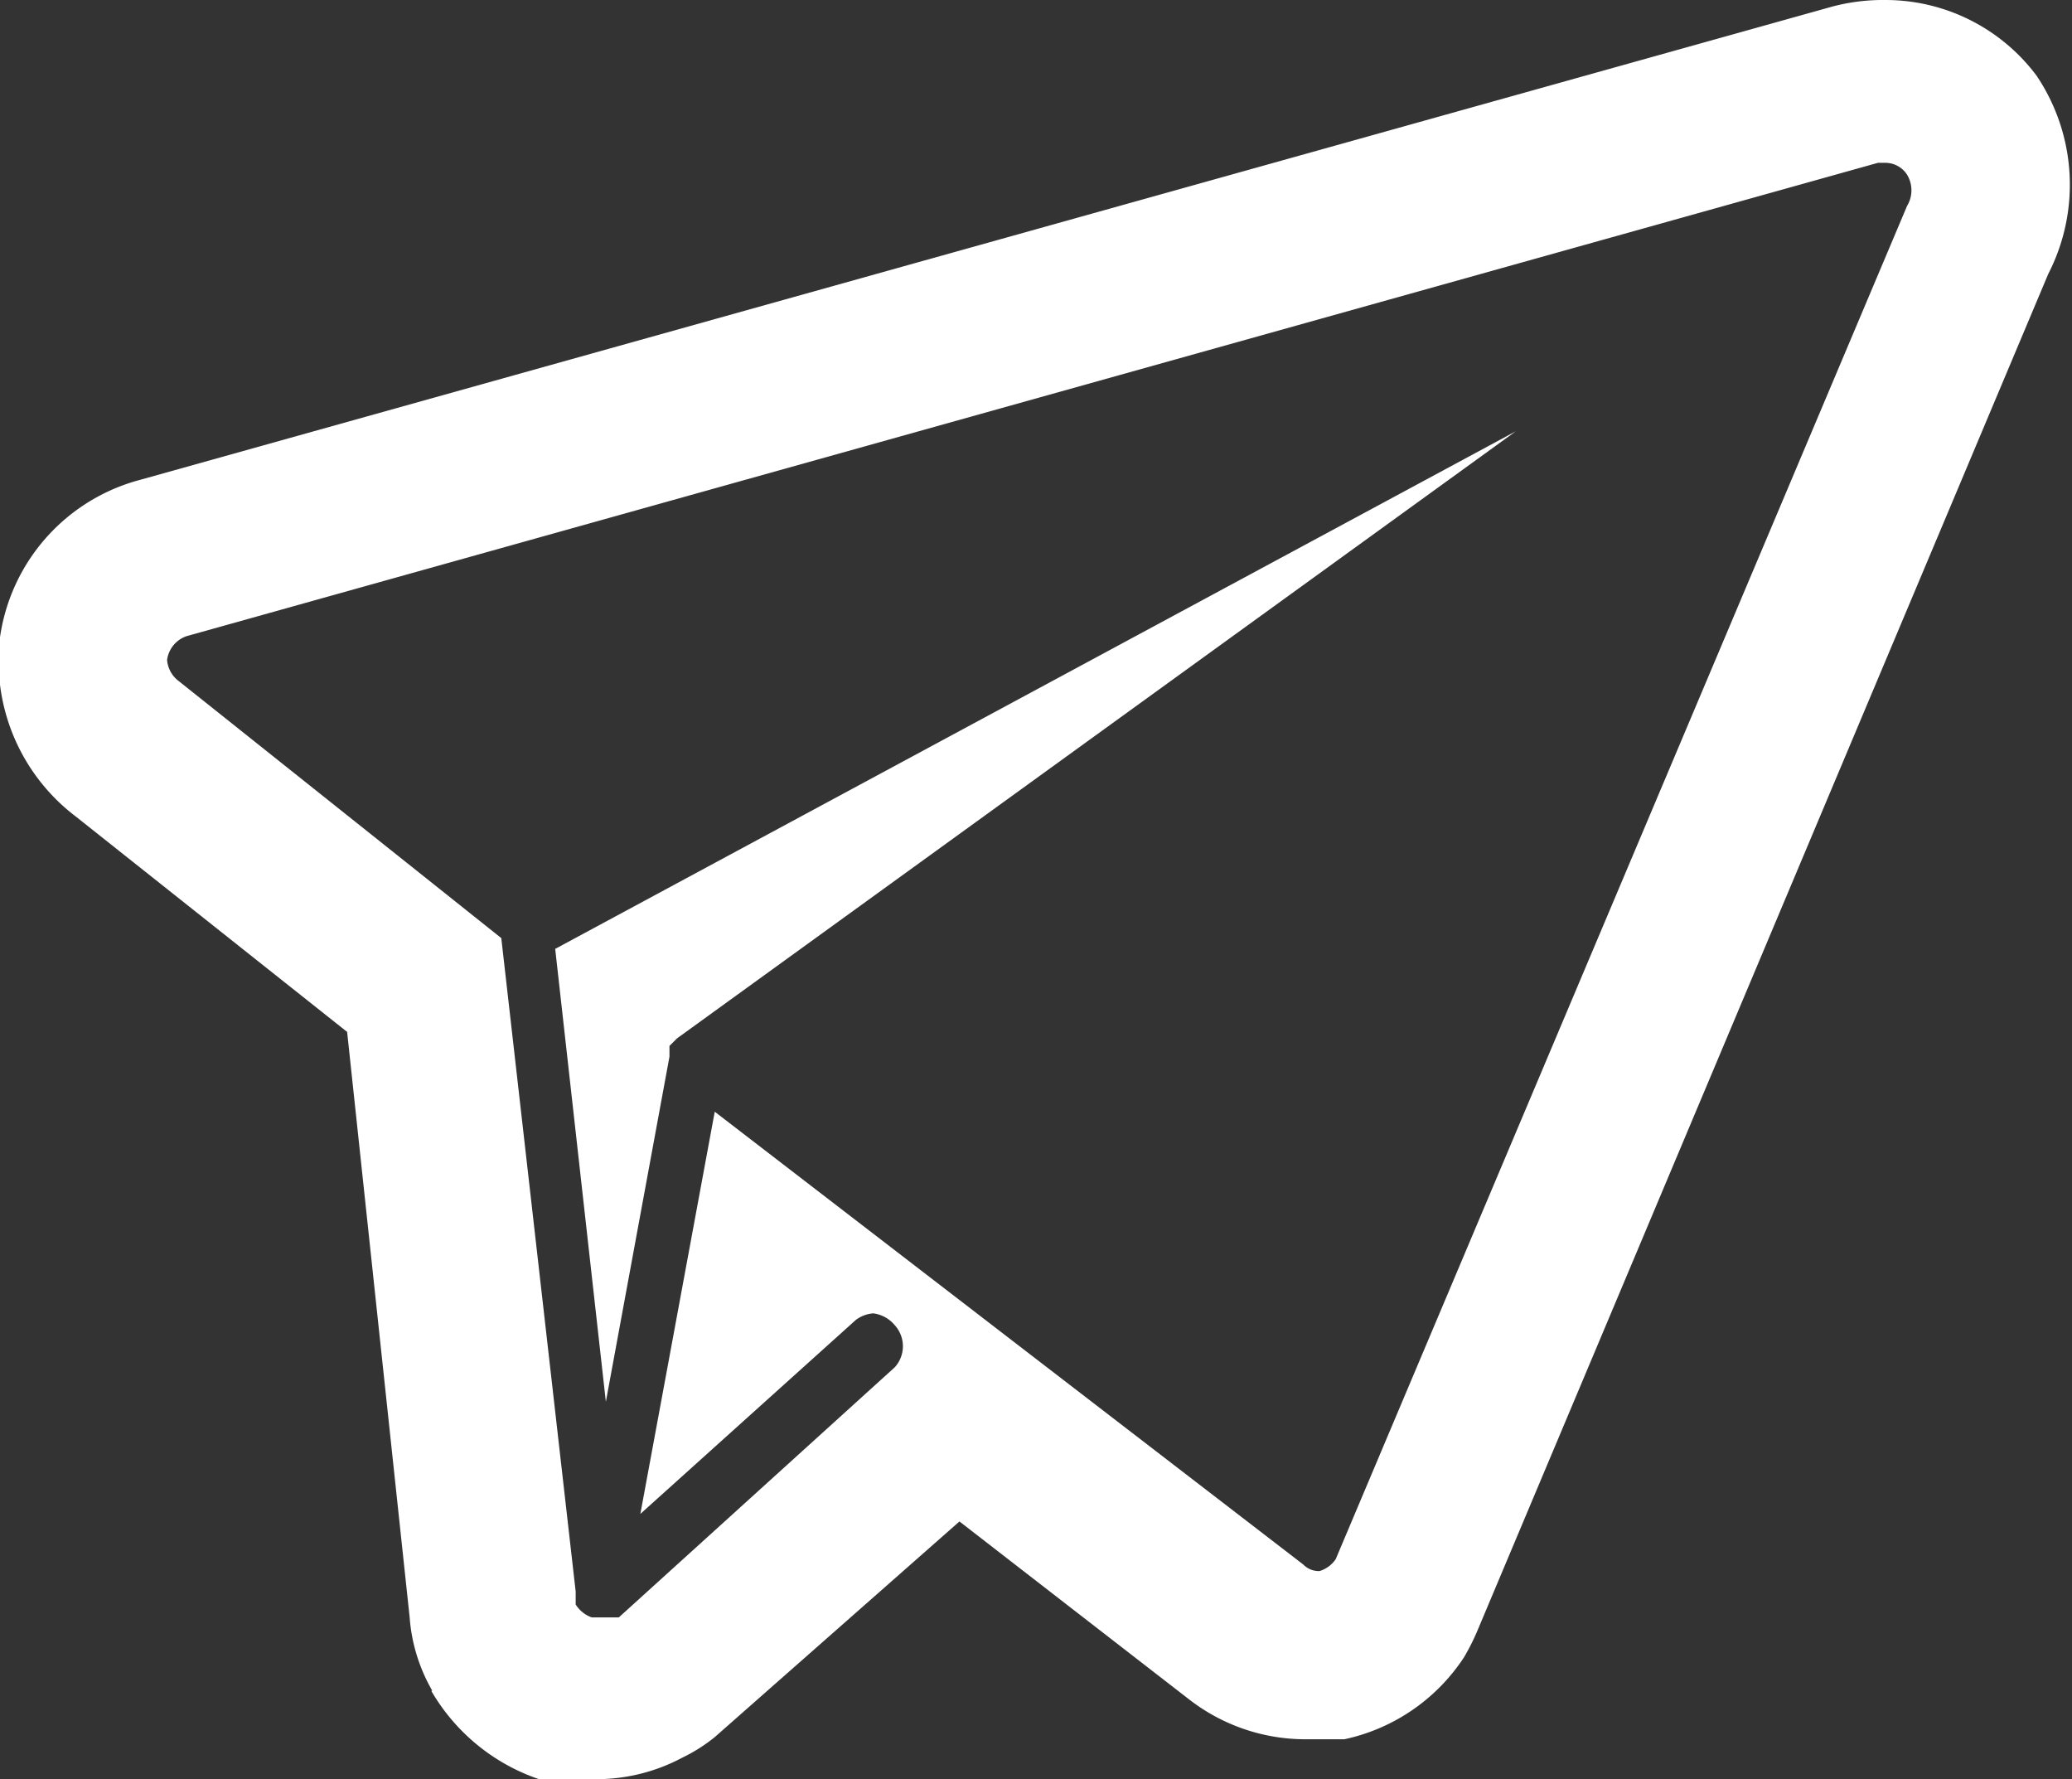 <svg xmlns="http://www.w3.org/2000/svg" width="19.22" height="16.5" viewBox="0 0 19.22 16.5"><rect x="0" y="0" width="19.22" height="16.5" fill="#333333" stroke="none"/><path d="M17.49,1.51a.24.24,0,0,1,.2.11.28.28,0,0,1,0,.29l-5.3,12.55a0,0,0,0,1,0,0h0a.28.28,0,0,1-.15.11h0a.2.2,0,0,1-.15-.06l-5.46-4.2-.69,3.73,2-1.8a.31.31,0,0,1,.16-.06.31.31,0,0,1,.2.11.29.29,0,0,1,0,.39L5.74,15H5.49a.29.29,0,0,1-.15-.12h0v-.12L4.65,8.7l-3-2.39a.27.27,0,0,1-.1-.19.27.27,0,0,1,.18-.22L17.42,1.51h.06M5.62,13l.59-3.2v-.1h0l.07-.07L14.06,4,5.15,8.8,5.62,13M17.49,0A1.84,1.84,0,0,0,17,.06L1.3,4.45A1.77,1.77,0,0,0,0,5.91,1.81,1.81,0,0,0,.7,7.57l2.52,2L3.8,15a1.59,1.59,0,0,0,.21.68H4v0a1.84,1.84,0,0,0,1,.82h.53a1.69,1.69,0,0,0,.8-.2,1.53,1.53,0,0,0,.3-.19h0v0l2.27-2,2.13,1.65a1.76,1.76,0,0,0,1.08.37h.36a1.77,1.77,0,0,0,1.11-.76h0a2.1,2.1,0,0,0,.13-.26L19,2.54A1.81,1.81,0,0,0,18.89.7,1.75,1.75,0,0,0,17.49,0Z" fill="#fff"/></svg>
